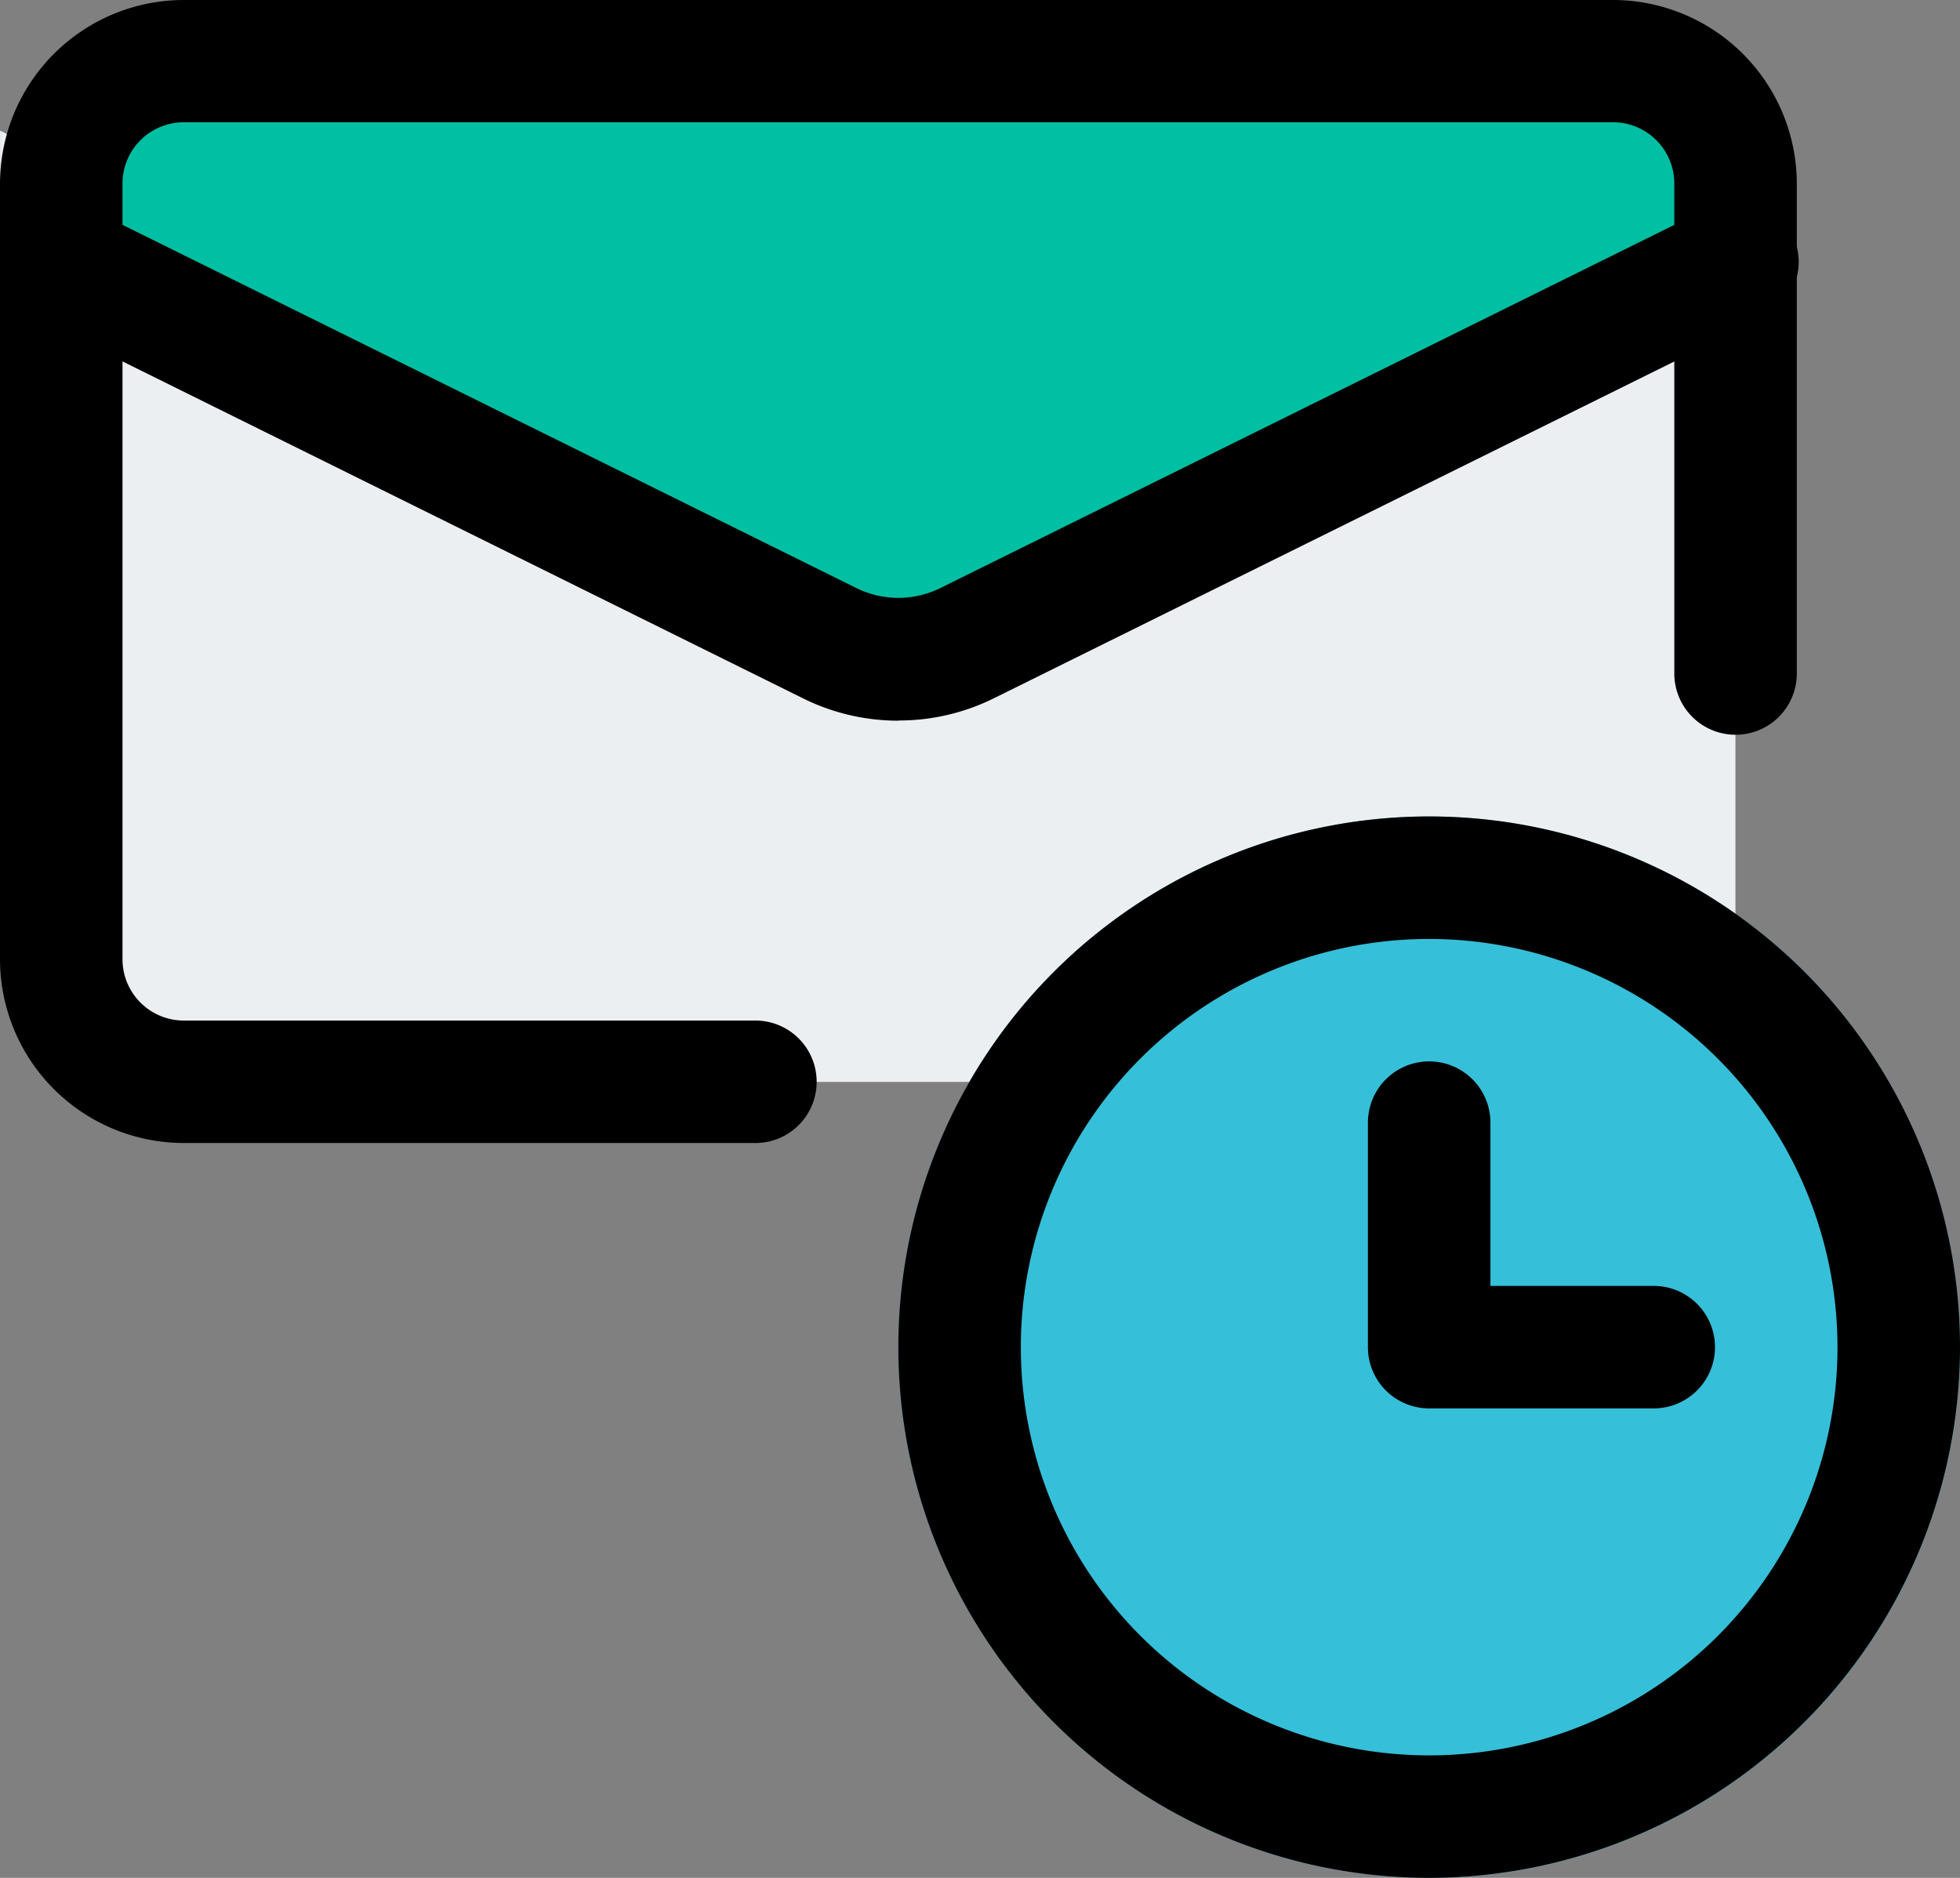 <svg id="pendingApproval" xmlns="http://www.w3.org/2000/svg" xmlns:xlink="http://www.w3.org/1999/xlink" width="57.183" height="54.8" viewBox="0 0 57.183 54.8">
  <rect x="0" y="0" width="57.183" height="54.8" fill="#808080" stroke="none"/>
  <defs>
    <clipPath id="clip-path">
      <rect id="Rectangle_1782" data-name="Rectangle 1782" width="57.183" height="54.8" fill="none"/>
    </clipPath>
  </defs>
  <path id="Path_1656" data-name="Path 1656" d="M292.008,100.416a4.544,4.544,0,0,1-4,0L263.8,88.432v22.4a5.369,5.369,0,0,0,5.361,5.361h45.269V88.432Zm0,0" transform="translate(-263.798 -84.62)" fill="#eceff1"/>
  <path id="Path_1657" data-name="Path 1657" d="M314.428,85.957v1.43l-22.42,11.984a4.544,4.544,0,0,1-4,0L263.8,87.387v-1.43a5.369,5.369,0,0,1,5.361-5.361h39.909a5.369,5.369,0,0,1,5.361,5.361Zm0,0" transform="translate(-263.798 -80)" fill="#00bfa2"/>
  <path id="Path_1658" data-name="Path 1658" d="M358.619,152.675a15.487,15.487,0,1,1-15.487-15.487,15.487,15.487,0,0,1,15.487,15.487Zm0,0" transform="translate(-301.436 -113.362)" fill="#36bfd8"/>
  <path id="Path_1659" data-name="Path 1659" d="M369.359,164.727h-6.552a1.787,1.787,0,0,1-1.787-1.787v-6.552a1.787,1.787,0,0,1,3.574,0v4.765h4.765a1.787,1.787,0,1,1,0,3.574Zm0,0" transform="translate(-321.111 -123.627)"/>
  <g id="Group_1034" data-name="Group 1034">
    <g id="Group_1033" data-name="Group 1033" clip-path="url(#clip-path)">
      <path id="Path_1660" data-name="Path 1660" d="M343.132,168.162a15.487,15.487,0,1,1,15.487-15.487,15.505,15.505,0,0,1-15.487,15.487Zm0-27.4a11.913,11.913,0,1,0,11.913,11.913,11.926,11.926,0,0,0-11.913-11.913Zm0,0" transform="translate(-301.436 -113.362)"/>
      <path id="Path_1661" data-name="Path 1661" d="M285.837,112.5H269.159a5.367,5.367,0,0,1-5.361-5.361V84.506a5.367,5.367,0,0,1,5.361-5.361h41.7a5.368,5.368,0,0,1,5.361,5.361V98.8a1.787,1.787,0,0,1-3.574,0v-14.3a1.789,1.789,0,0,0-1.787-1.787h-41.7a1.789,1.789,0,0,0-1.787,1.787V107.14a1.789,1.789,0,0,0,1.787,1.787h16.678a1.787,1.787,0,1,1,0,3.574Zm0,0" transform="translate(-263.798 -79.145)"/>
      <path id="Path_1662" data-name="Path 1662" d="M290.009,108.626a6.249,6.249,0,0,1-2.8-.66l-22.413-11.1a1.787,1.787,0,1,1,1.587-3.2l22.42,11.1a2.764,2.764,0,0,0,2.409,0l22.428-11.1a1.787,1.787,0,1,1,1.587,3.2l-22.42,11.1a6.247,6.247,0,0,1-2.793.655Zm0,0" transform="translate(-263.798 -87.595)"/>
    </g>
  </g>
</svg>

